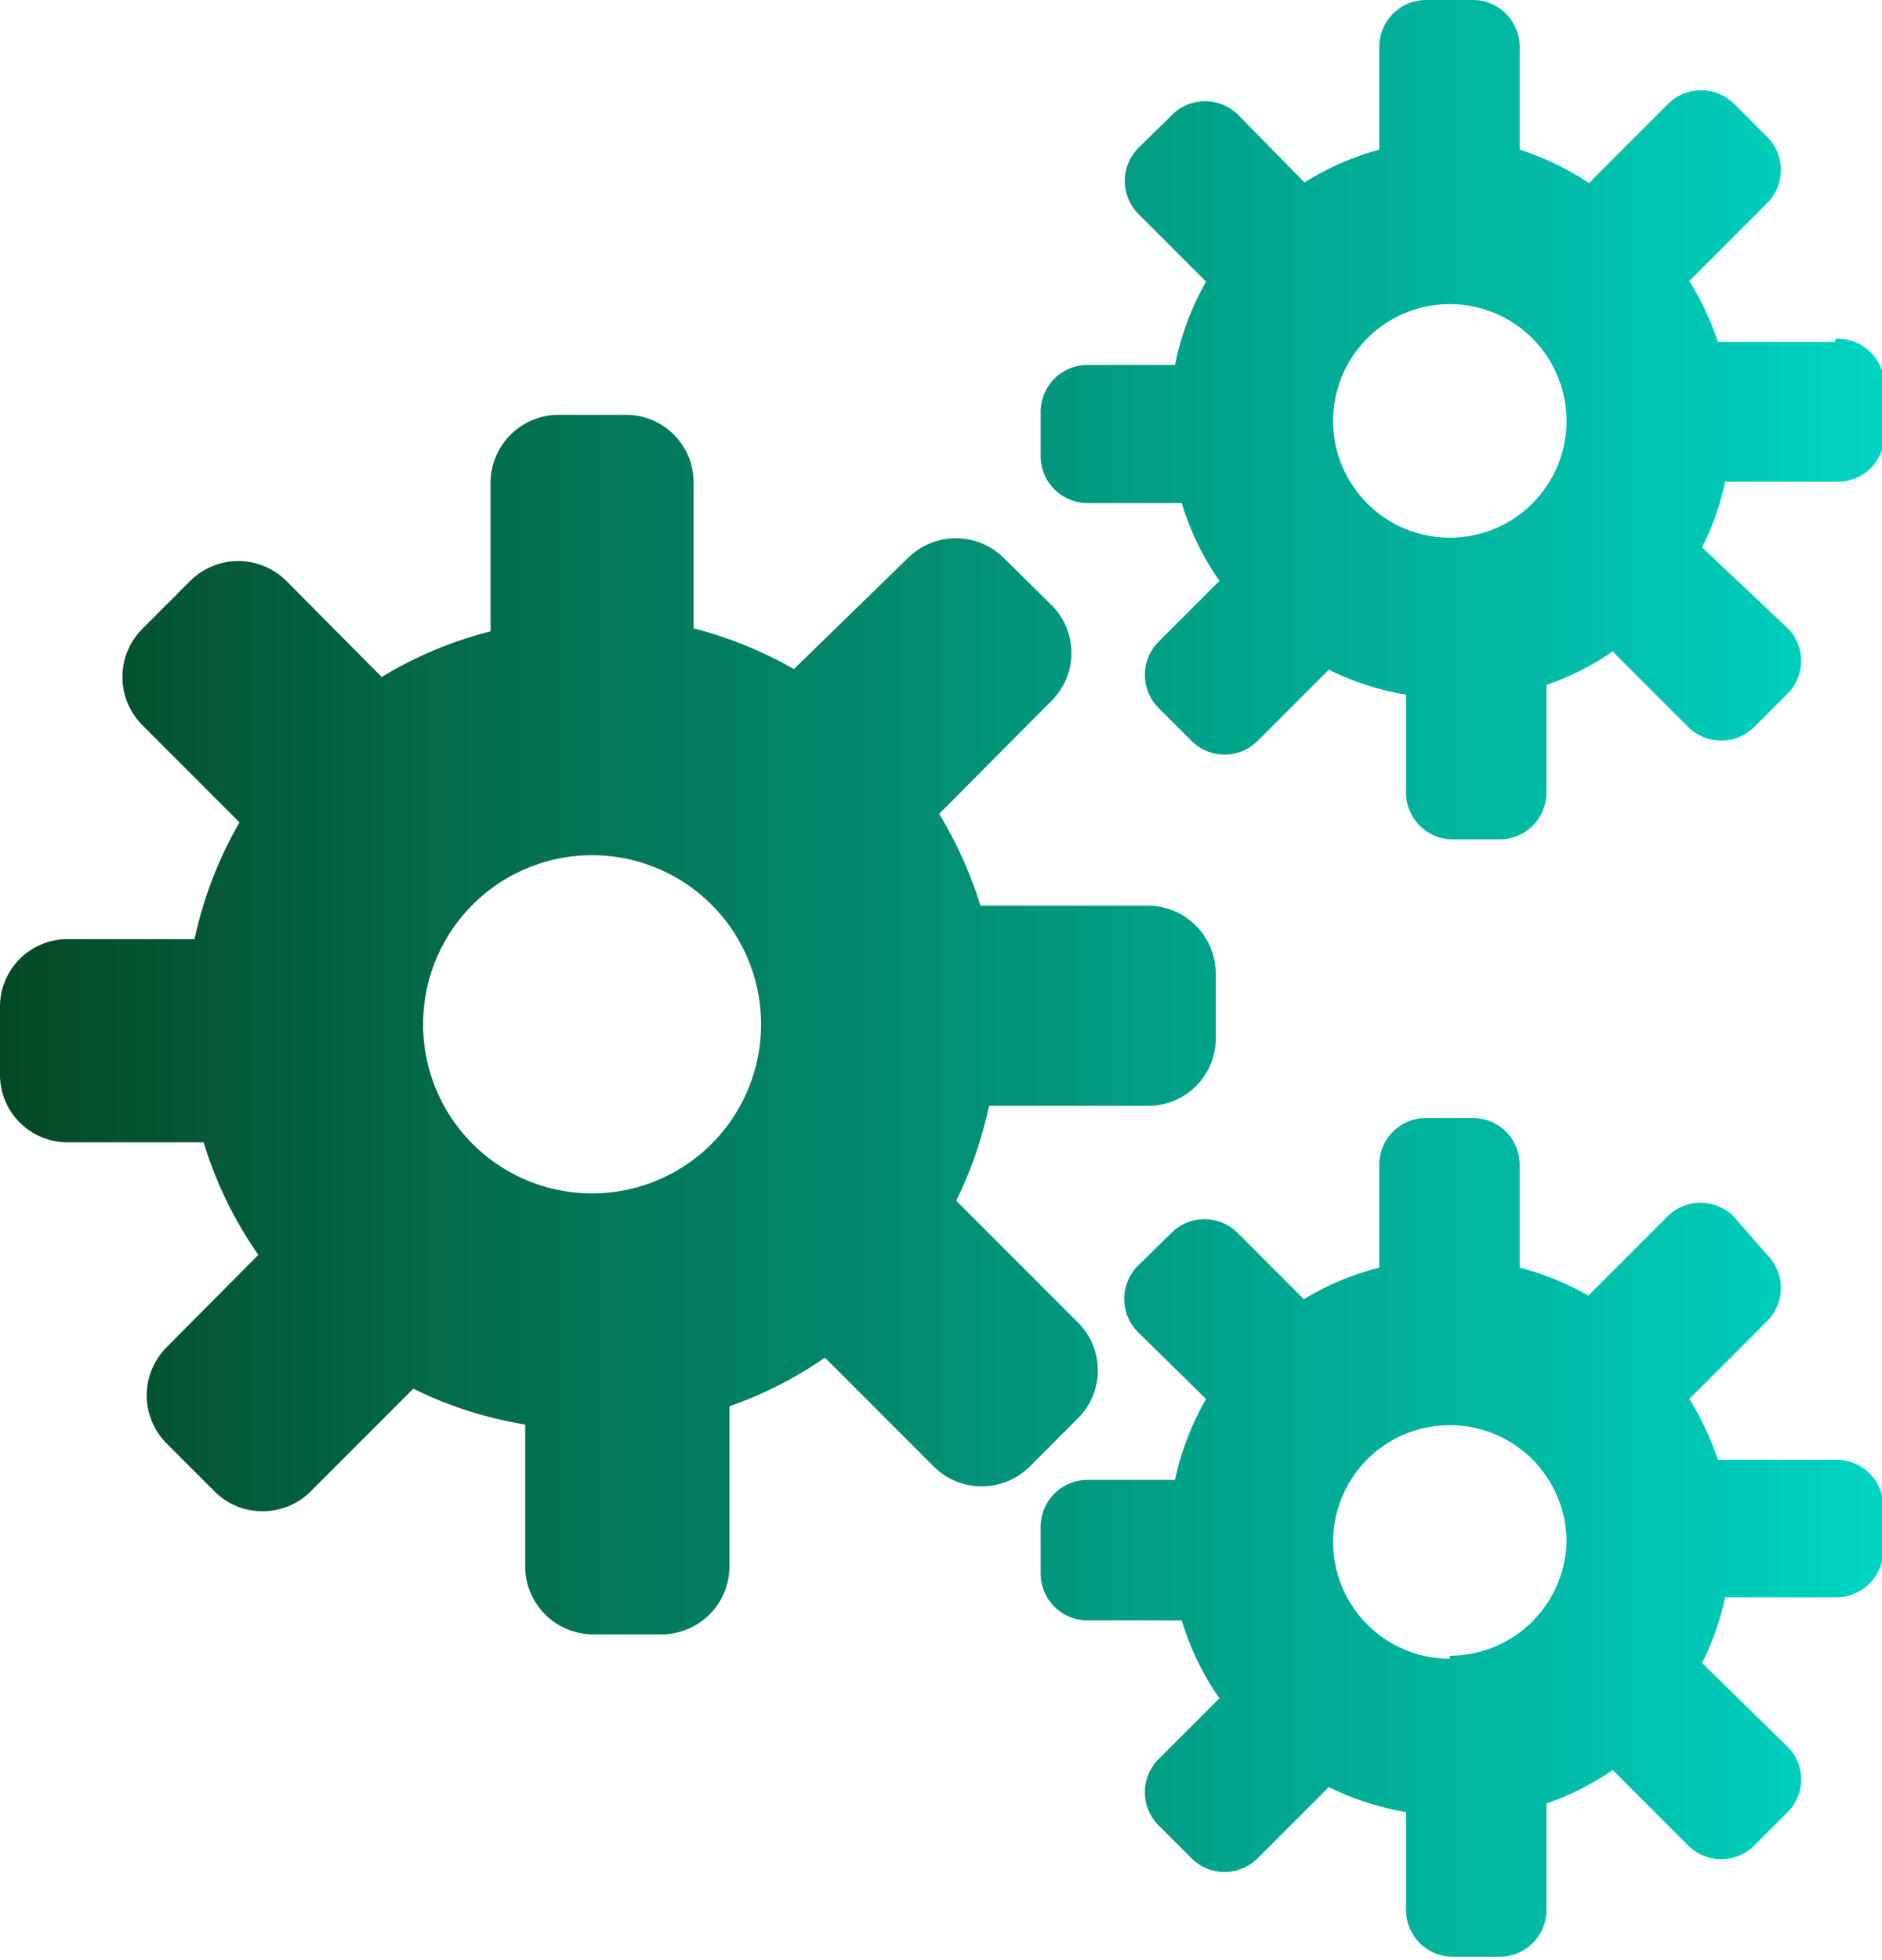 <svg xmlns="http://www.w3.org/2000/svg" xmlns:xlink="http://www.w3.org/1999/xlink" viewBox="0 0 30.96 32.22"><defs><style>.cls-1{fill:url(#linear-gradient);}</style><linearGradient id="linear-gradient" y1="16.11" x2="30.96" y2="16.11" gradientUnits="userSpaceOnUse"><stop offset="0" stop-color="#044925"/><stop offset="1" stop-color="#00d4c3"/></linearGradient></defs><title>Asset 362</title><g id="Layer_2" data-name="Layer 2"><g id="Layer_1-2" data-name="Layer 1"><path class="cls-1" d="M18.92,14.89H16.13a6.87,6.87,0,0,0-.68-1.51l1.85-1.86a1.11,1.11,0,0,0,0-1.57l-.79-.78a1.12,1.12,0,0,0-1.57,0L13.06,11a6.68,6.68,0,0,0-1.65-.67V7.93A1.11,1.11,0,0,0,10.3,6.82H9.18A1.12,1.12,0,0,0,8.07,7.93v2.45a6.53,6.53,0,0,0-1.79.75L4.71,9.55a1.12,1.12,0,0,0-1.58,0l-.79.79a1.12,1.12,0,0,0,0,1.58l1.6,1.6a6.64,6.64,0,0,0-.74,1.92H1.12A1.11,1.11,0,0,0,0,16.56v1.11a1.11,1.11,0,0,0,1.12,1.11H3.35a6.52,6.52,0,0,0,.9,1.85L2.74,22.15a1.12,1.12,0,0,0,0,1.58l.79.79a1.12,1.12,0,0,0,1.58,0l1.69-1.69a6.47,6.47,0,0,0,1.84.59v2.33a1.12,1.12,0,0,0,1.11,1.12h1.11A1.12,1.12,0,0,0,12,25.74V23.12a6.53,6.53,0,0,0,1.57-.8l1.79,1.79a1.12,1.12,0,0,0,1.58,0l.79-.79a1.11,1.11,0,0,0,0-1.58l-2-2a6.6,6.6,0,0,0,.54-1.56h2.65A1.11,1.11,0,0,0,20,17.11V16A1.12,1.12,0,0,0,18.92,14.89ZM9.74,19.62a2.78,2.78,0,1,1,2.78-2.78A2.78,2.78,0,0,1,9.74,19.62Zm20.45-14H28.26a4.74,4.74,0,0,0-.47-1l1.28-1.28a.77.77,0,0,0,0-1.09l-.54-.54a.77.77,0,0,0-1.09,0l-1.3,1.3A4.61,4.61,0,0,0,25,2.46V.77A.77.77,0,0,0,24.23,0h-.77a.77.77,0,0,0-.77.77V2.46A4.51,4.51,0,0,0,21.46,3L20.37,1.89a.77.77,0,0,0-1.09,0l-.55.54a.77.77,0,0,0,0,1.09l1.11,1.11A4.59,4.59,0,0,0,19.33,6H17.89a.77.77,0,0,0-.77.77V7.5a.77.77,0,0,0,.77.77h1.55a4.51,4.51,0,0,0,.62,1.28l-1,1a.77.77,0,0,0,0,1.09l.54.54a.77.77,0,0,0,1.09,0l1.17-1.17a4.47,4.47,0,0,0,1.27.41v1.61a.77.77,0,0,0,.77.77h.77a.77.77,0,0,0,.77-.77V11.26a4.51,4.51,0,0,0,1.09-.55l1.24,1.24a.77.77,0,0,0,1.09,0l.54-.54a.76.76,0,0,0,0-1.09L28,9a4.56,4.56,0,0,0,.38-1.08h1.83A.77.77,0,0,0,31,7.11V6.34A.77.77,0,0,0,30.19,5.57ZM23.85,8.84a1.92,1.92,0,1,1,1.92-1.92A1.92,1.92,0,0,1,23.85,8.84ZM30.19,24H28.26a4.74,4.74,0,0,0-.47-1l1.28-1.28a.77.77,0,0,0,0-1.09L28.52,20a.77.77,0,0,0-1.09,0l-1.3,1.3A4.61,4.61,0,0,0,25,20.84V19.15a.77.77,0,0,0-.77-.77h-.77a.77.77,0,0,0-.77.77v1.69a4.51,4.51,0,0,0-1.24.52l-1.09-1.09a.77.77,0,0,0-1.09,0l-.55.54a.77.77,0,0,0,0,1.09L19.84,23a4.59,4.59,0,0,0-.51,1.33H17.89a.77.77,0,0,0-.77.77v.77a.77.77,0,0,0,.77.77h1.55a4.51,4.51,0,0,0,.62,1.28l-1,1a.77.77,0,0,0,0,1.09l.54.54a.77.77,0,0,0,1.09,0l1.17-1.17a4.47,4.47,0,0,0,1.27.41v1.61a.77.77,0,0,0,.77.77h.77a.77.77,0,0,0,.77-.77V29.65a4.51,4.51,0,0,0,1.09-.55l1.24,1.24a.77.77,0,0,0,1.09,0l.54-.54a.76.76,0,0,0,0-1.09L28,27.34a4.56,4.56,0,0,0,.38-1.08h1.83a.77.77,0,0,0,.77-.77v-.77A.77.77,0,0,0,30.19,24Zm-6.34,3.27a1.92,1.92,0,1,1,1.92-1.92A1.92,1.92,0,0,1,23.85,27.22Z"/></g></g></svg>